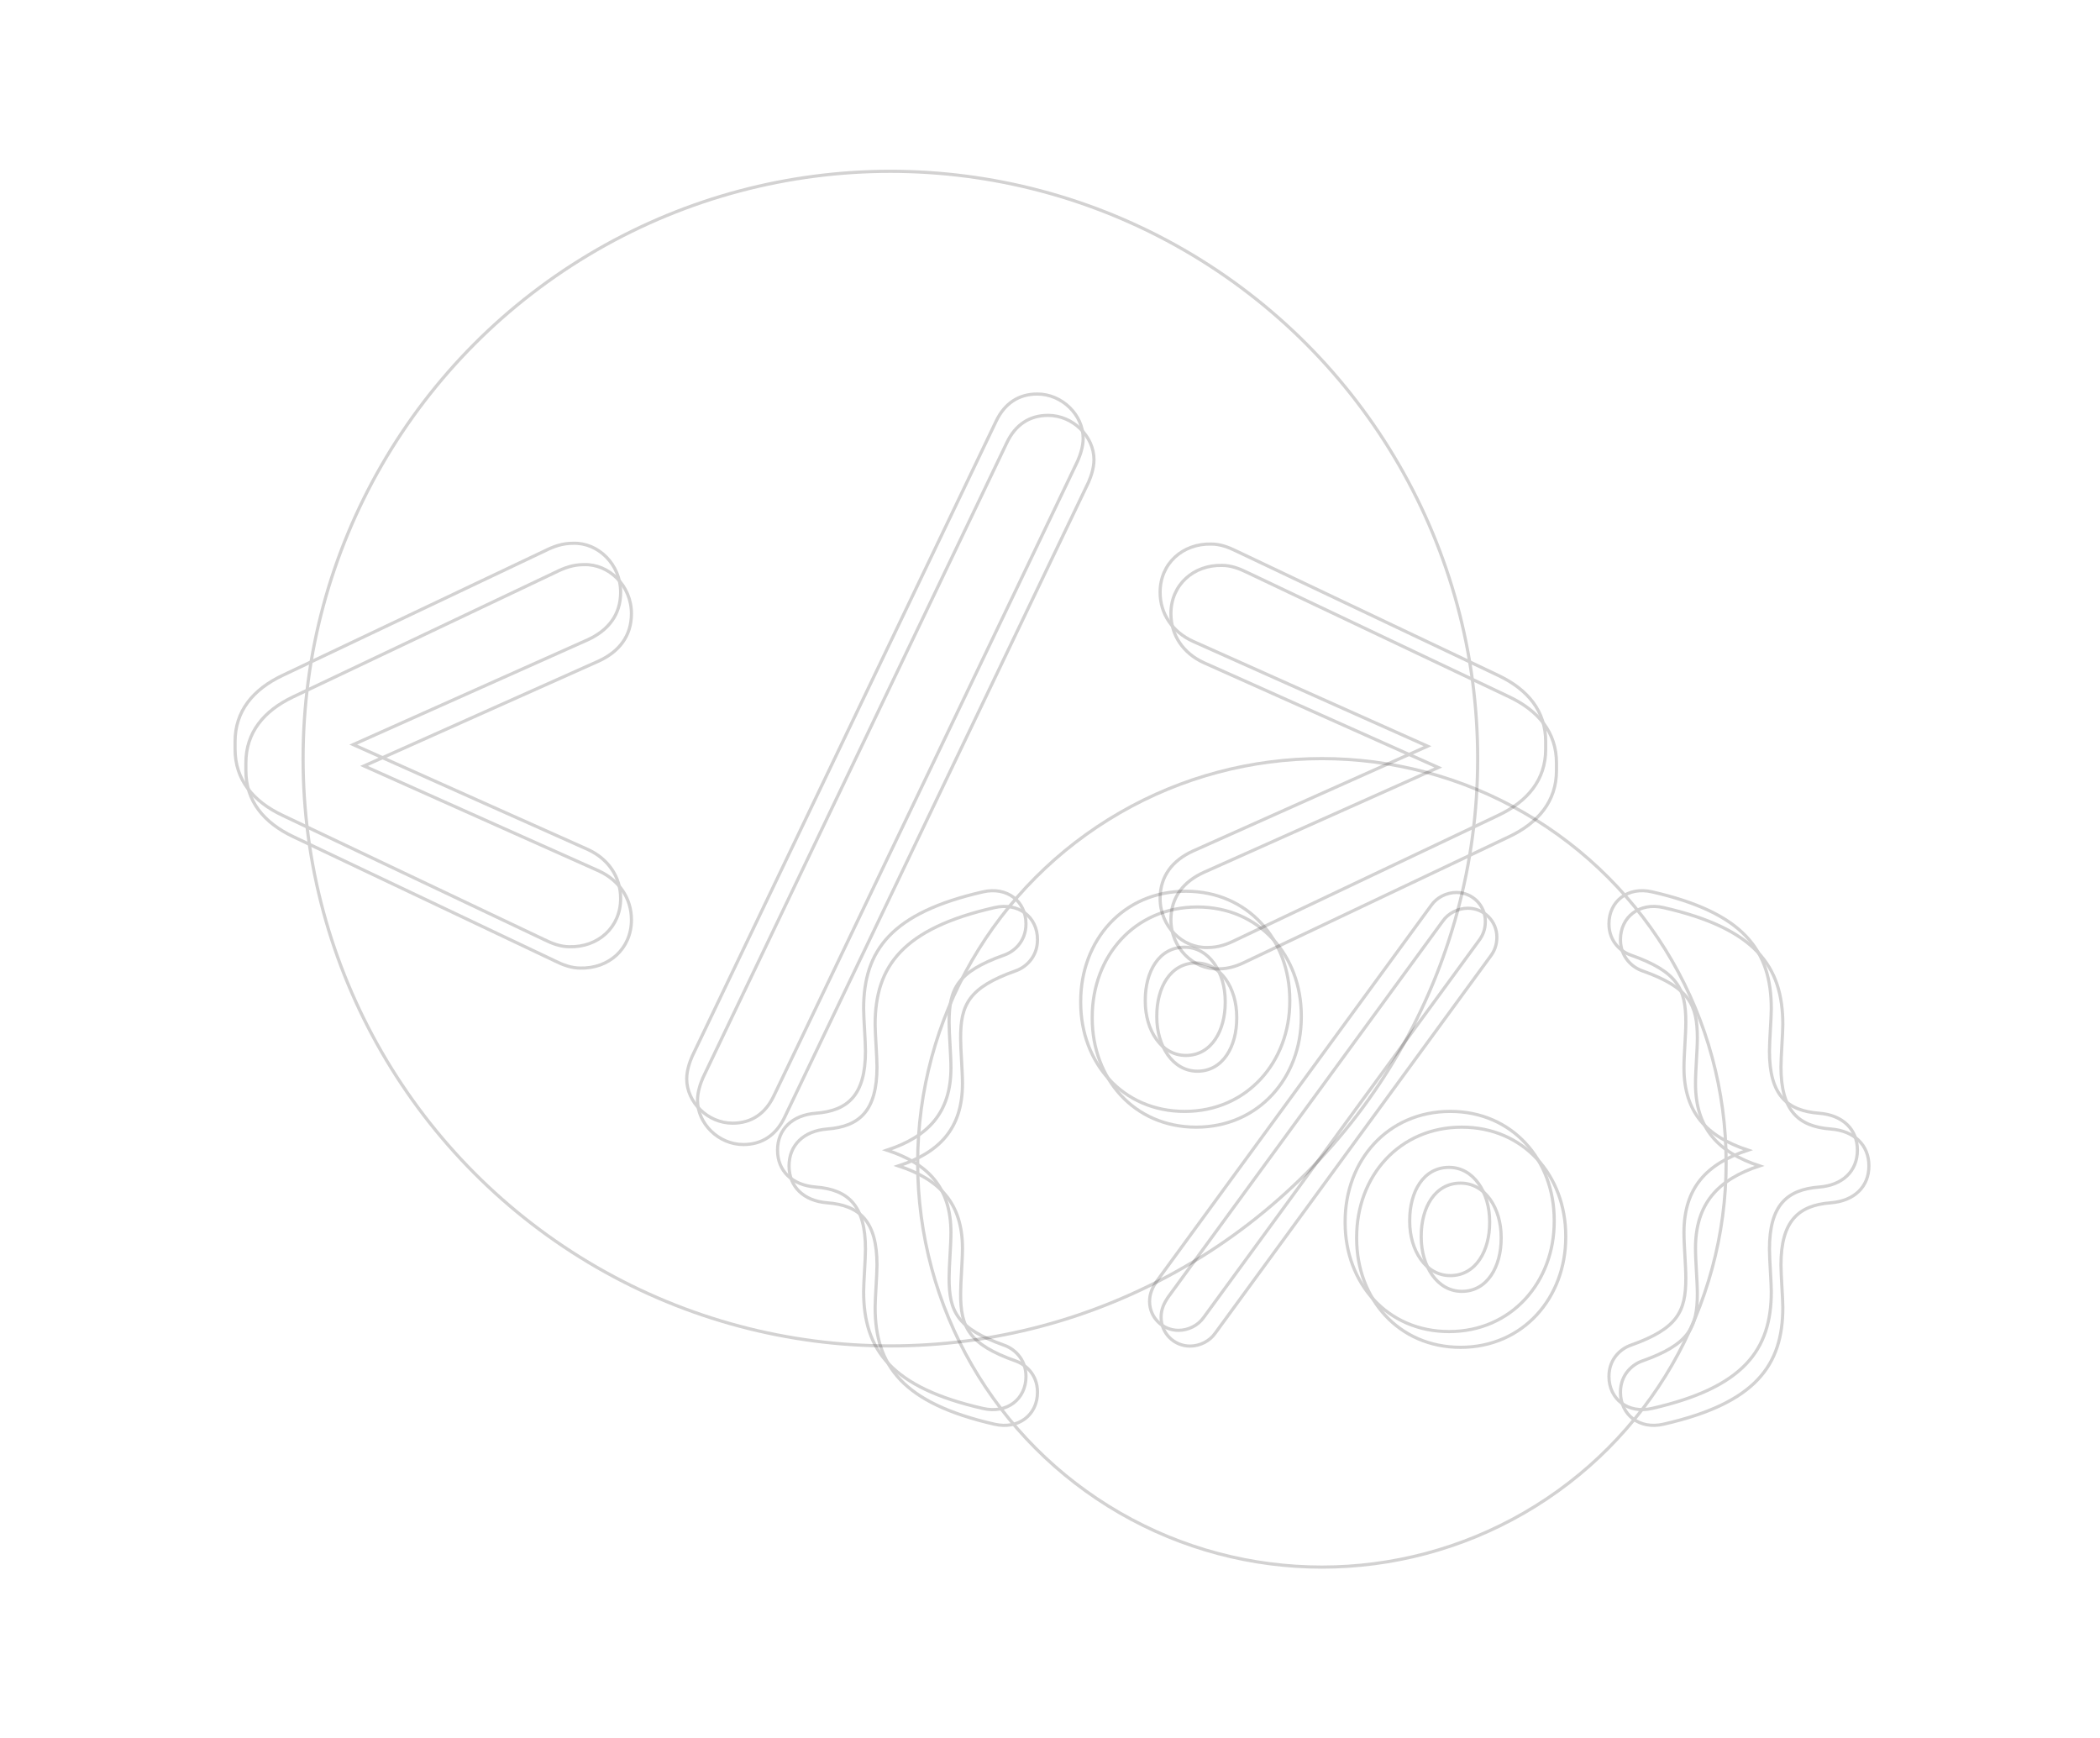 <?xml version="1.0" encoding="utf-8"?>
<!-- Generator: Adobe Illustrator 16.0.0, SVG Export Plug-In . SVG Version: 6.00 Build 0)  -->
<!DOCTYPE svg PUBLIC "-//W3C//DTD SVG 1.1//EN" "http://www.w3.org/Graphics/SVG/1.1/DTD/svg11.dtd">
<svg version="1.1" id="Layer_1" xmlns="http://www.w3.org/2000/svg" xmlns:xlink="http://www.w3.org/1999/xlink" x="0px" y="0px"
	 width="662px" height="548px" viewBox="0 0 662 548" enable-background="new 0 0 662 548" xml:space="preserve">
<g opacity="0.2">
	<circle fill="none" stroke="#231F20" stroke-miterlimit="10" cx="280.682" cy="239.137" r="185.137"/>
	<path fill="none" stroke="#231F20" stroke-miterlimit="10" d="M175.039,302.961l-82.58-39.208
		c-9.312-4.41-14.947-11.271-14.947-20.827v-2.451c0-9.557,5.635-16.417,14.947-20.83l82.58-39.207
		c2.94-1.47,5.636-2.449,9.066-2.449c7.842-0.246,14.949,6.617,14.949,15.438c0,7.105-3.921,12.005-10.292,14.947l-74.002,33.079
		l74.002,33.081c6.371,2.942,10.292,8.577,10.292,15.438c0,9.068-7.106,15.438-16.173,15.194
		C180.185,305.168,177.489,304.187,175.039,302.961z"/>
	<path fill="none" stroke="#231F20" stroke-miterlimit="10" d="M221.601,339.717l95.811-200.2c2.695-5.635,7.107-8.577,12.988-8.577
		c7.841,0,14.458,6.617,14.458,13.968c0,2.696-0.981,5.391-1.717,7.105L247.33,352.215c-2.695,5.636-7.107,8.577-12.988,8.577
		c-7.841,0-14.458-6.616-14.458-13.968C219.884,344.128,220.864,341.433,221.601,339.717z"/>
	<path fill="none" stroke="#231F20" stroke-miterlimit="10" d="M393.132,180.438l82.579,39.207
		c9.312,4.412,14.948,11.273,14.948,20.83v2.451c0,9.557-5.636,16.417-14.948,20.827l-82.579,39.208
		c-2.94,1.47-5.637,2.451-9.067,2.451c-7.841,0.244-14.947-6.617-14.947-15.438c0-7.105,3.921-12.008,10.291-14.947l74.004-33.082
		l-74.004-33.081c-6.37-2.94-10.291-8.575-10.291-15.436c0-9.068,7.106-15.438,16.173-15.194
		C387.986,178.234,390.682,179.215,393.132,180.438z"/>
	<path fill="none" stroke="#231F20" stroke-miterlimit="10" d="M171.635,296.231l-82.58-39.208
		c-9.311-4.41-14.947-11.271-14.947-20.827v-2.451c0-9.557,5.636-16.417,14.947-20.829l82.58-39.208
		c2.941-1.47,5.636-2.449,9.067-2.449c7.841-0.247,14.947,6.617,14.947,15.438c0,7.105-3.92,12.005-10.292,14.948l-74.003,33.079
		l74.003,33.082c6.372,2.942,10.292,8.577,10.292,15.438c0,9.068-7.106,15.438-16.172,15.194
		C176.782,298.438,174.086,297.457,171.635,296.231z"/>
	<path fill="none" stroke="#231F20" stroke-miterlimit="10" d="M218.196,332.987l95.812-200.2c2.694-5.635,7.106-8.577,12.988-8.577
		c7.84,0,14.457,6.617,14.457,13.968c0,2.696-0.98,5.391-1.716,7.105l-95.812,200.201c-2.695,5.636-7.106,8.577-12.987,8.577
		c-7.842,0-14.458-6.616-14.458-13.968C216.48,337.398,217.461,334.703,218.196,332.987z"/>
	<path fill="none" stroke="#231F20" stroke-miterlimit="10" d="M389.729,173.709l82.579,39.208
		c9.312,4.412,14.948,11.272,14.948,20.829v2.451c0,9.557-5.637,16.417-14.948,20.827l-82.579,39.208
		c-2.94,1.47-5.637,2.451-9.067,2.451c-7.841,0.244-14.948-6.617-14.948-15.438c0-7.105,3.921-12.008,10.292-14.947l74.004-33.082
		l-74.004-33.081c-6.371-2.94-10.292-8.575-10.292-15.436c0-9.068,7.107-15.438,16.173-15.194
		C384.581,171.504,387.276,172.486,389.729,173.709z"/>
</g>
<g opacity="0.2">
	<circle fill="none" stroke="#231F20" stroke-miterlimit="10" cx="416.716" cy="366.568" r="127.431"/>
	<path fill="none" stroke="#231F20" stroke-miterlimit="10" d="M275.878,412.115c0-2.907,0.581-10.08,0.581-13.376
		c0-13.764-5.428-18.804-15.702-19.58c-7.367-0.581-12.02-5.04-12.02-11.631c0-6.592,4.652-11.05,12.02-11.632
		c10.274-0.774,15.702-5.816,15.702-19.58c0-3.295-0.581-10.468-0.581-13.375c0-18.417,8.724-30.243,37.608-36.834
		c7.559-1.744,13.57,2.908,13.57,10.081c0,5.815-4.071,8.917-6.979,9.887c-14.734,5.233-17.253,10.662-17.253,21.131
		c0,3.877,0.583,10.275,0.583,14.346c0,14.151-7.174,21.712-20.163,25.977c12.988,4.266,20.163,11.825,20.163,25.977
		c0,4.071-0.583,10.469-0.583,14.347c0,10.469,2.52,15.896,17.253,21.13c2.908,0.97,6.979,4.071,6.979,9.887
		c0,7.173-6.011,11.825-13.57,10.082C284.603,442.357,275.878,430.533,275.878,412.115z"/>
	<path fill="none" stroke="#231F20" stroke-miterlimit="10" d="M344.311,321.003v-0.389c0-19.191,13.375-34.7,33.149-34.7
		c19.579,0,32.762,15.314,32.762,34.312v0.388c0,18.998-13.377,34.701-33.15,34.701C357.491,355.315,344.311,340,344.311,321.003z
		 M389.866,321.003v-0.389c0-9.111-5.041-17.059-12.795-17.059c-8.142,0-12.406,7.753-12.406,16.671v0.388
		c0,9.111,5.039,17.061,12.795,17.061C385.602,337.675,389.866,329.726,389.866,321.003z M368.154,409.014l86.655-118.641
		c1.744-2.52,4.846-4.072,7.948-4.072c5.039,0,9.111,4.072,9.111,9.112c0,2.521-0.775,4.459-2.134,6.203l-86.653,118.641
		c-1.746,2.521-4.848,4.071-7.948,4.071c-5.041,0-9.112-4.071-9.112-9.111C366.021,412.697,366.991,410.759,368.154,409.014z
		 M427.669,390.403v-0.388c0-19.191,13.376-34.7,33.15-34.7c19.579,0,32.762,15.315,32.762,34.312v0.388
		c0,18.998-13.377,34.701-33.15,34.701C440.852,424.717,427.669,409.402,427.669,390.403z M473.225,390.403v-0.388
		c0-9.111-5.04-17.06-12.794-17.06c-8.142,0-12.406,7.754-12.406,16.672v0.388c0,9.111,5.04,17.061,12.795,17.061
		C468.96,407.076,473.225,399.127,473.225,390.403z"/>
	<path fill="none" stroke="#231F20" stroke-miterlimit="10" d="M562.013,322.941c0,2.907-0.582,10.08-0.582,13.375
		c0,13.764,5.429,18.806,15.703,19.58c7.366,0.582,12.019,5.04,12.019,11.632c0,6.591-4.652,11.05-12.019,11.631
		c-10.274,0.776-15.703,5.816-15.703,19.58c0,3.296,0.582,10.469,0.582,13.376c0,18.418-8.724,30.242-37.609,36.835
		c-7.561,1.743-13.57-2.909-13.57-10.082c0-5.815,4.071-8.917,6.979-9.887c14.733-5.234,17.253-10.661,17.253-21.13
		c0-3.878-0.581-10.275-0.581-14.347c0-14.151,7.172-21.711,20.161-25.977c-12.989-4.265-20.161-11.825-20.161-25.977
		c0-4.07,0.581-10.469,0.581-14.346c0-10.469-2.52-15.897-17.253-21.131c-2.908-0.97-6.979-4.071-6.979-9.887
		c0-7.173,6.01-11.825,13.57-10.081C553.289,292.698,562.013,304.524,562.013,322.941z"/>
	<path fill="none" stroke="#231F20" stroke-miterlimit="10" d="M272.247,407.15c0-2.908,0.582-10.08,0.582-13.376
		c0-13.764-5.428-18.804-15.703-19.58c-7.367-0.581-12.02-5.04-12.02-11.631c0-6.592,4.653-11.05,12.02-11.632
		c10.275-0.774,15.703-5.816,15.703-19.58c0-3.296-0.582-10.468-0.582-13.376c0-18.416,8.723-30.242,37.608-36.833
		c7.561-1.744,13.57,2.908,13.57,10.08c0,5.816-4.071,8.918-6.978,9.888c-14.734,5.233-17.254,10.662-17.254,21.131
		c0,3.877,0.581,10.275,0.581,14.346c0,14.151-7.172,21.712-20.16,25.977c12.988,4.266,20.16,11.826,20.16,25.977
		c0,4.071-0.581,10.469-0.581,14.347c0,10.468,2.521,15.896,17.254,21.131c2.907,0.969,6.978,4.07,6.978,9.886
		c0,7.172-6.01,11.825-13.57,10.081C280.97,437.393,272.247,425.568,272.247,407.15z"/>
	<path fill="none" stroke="#231F20" stroke-miterlimit="10" d="M340.678,316.036v-0.387c0-19.191,13.378-34.7,33.15-34.7
		c19.58,0,32.763,15.314,32.763,34.312v0.388c0,18.997-13.376,34.701-33.149,34.701
		C353.861,350.351,340.678,335.035,340.678,316.036z M386.235,316.036v-0.387c0-9.111-5.04-17.059-12.794-17.059
		c-8.143,0-12.407,7.753-12.407,16.671v0.388c0,9.112,5.04,17.061,12.794,17.061C381.971,332.71,386.235,324.762,386.235,316.036z
		 M364.523,404.049l86.654-118.641c1.745-2.52,4.847-4.072,7.948-4.072c5.04,0,9.111,4.072,9.111,9.112
		c0,2.521-0.775,4.459-2.132,6.203l-86.654,118.641c-1.745,2.521-4.847,4.071-7.949,4.071c-5.04,0-9.11-4.071-9.11-9.111
		C362.392,407.732,363.359,405.794,364.523,404.049z M424.037,385.439v-0.389c0-19.191,13.377-34.7,33.15-34.7
		c19.58,0,32.763,15.313,32.763,34.312v0.388c0,18.998-13.376,34.701-33.149,34.701
		C437.221,419.752,424.037,404.438,424.037,385.439z M469.595,385.439v-0.389c0-9.111-5.04-17.06-12.794-17.06
		c-8.144,0-12.408,7.754-12.408,16.672v0.388c0,9.111,5.041,17.061,12.795,17.061C465.331,402.111,469.595,394.162,469.595,385.439z
		"/>
	<path fill="none" stroke="#231F20" stroke-miterlimit="10" d="M558.382,317.976c0,2.908-0.581,10.08-0.581,13.376
		c0,13.764,5.427,18.806,15.702,19.58c7.367,0.582,12.019,5.04,12.019,11.632c0,6.591-4.651,11.05-12.019,11.631
		c-10.275,0.776-15.702,5.816-15.702,19.58c0,3.296,0.581,10.468,0.581,13.376c0,18.418-8.725,30.242-37.608,36.834
		c-7.561,1.744-13.57-2.909-13.57-10.081c0-5.815,4.07-8.917,6.979-9.886c14.732-5.235,17.253-10.663,17.253-21.131
		c0-3.878-0.582-10.275-0.582-14.347c0-14.15,7.173-21.711,20.161-25.977c-12.988-4.265-20.161-11.825-20.161-25.977
		c0-4.07,0.582-10.469,0.582-14.346c0-10.469-2.521-15.897-17.253-21.131c-2.909-0.97-6.979-4.071-6.979-9.888
		c0-7.172,6.01-11.824,13.57-10.08C549.657,287.733,558.382,299.56,558.382,317.976z"/>
</g>
</svg>
